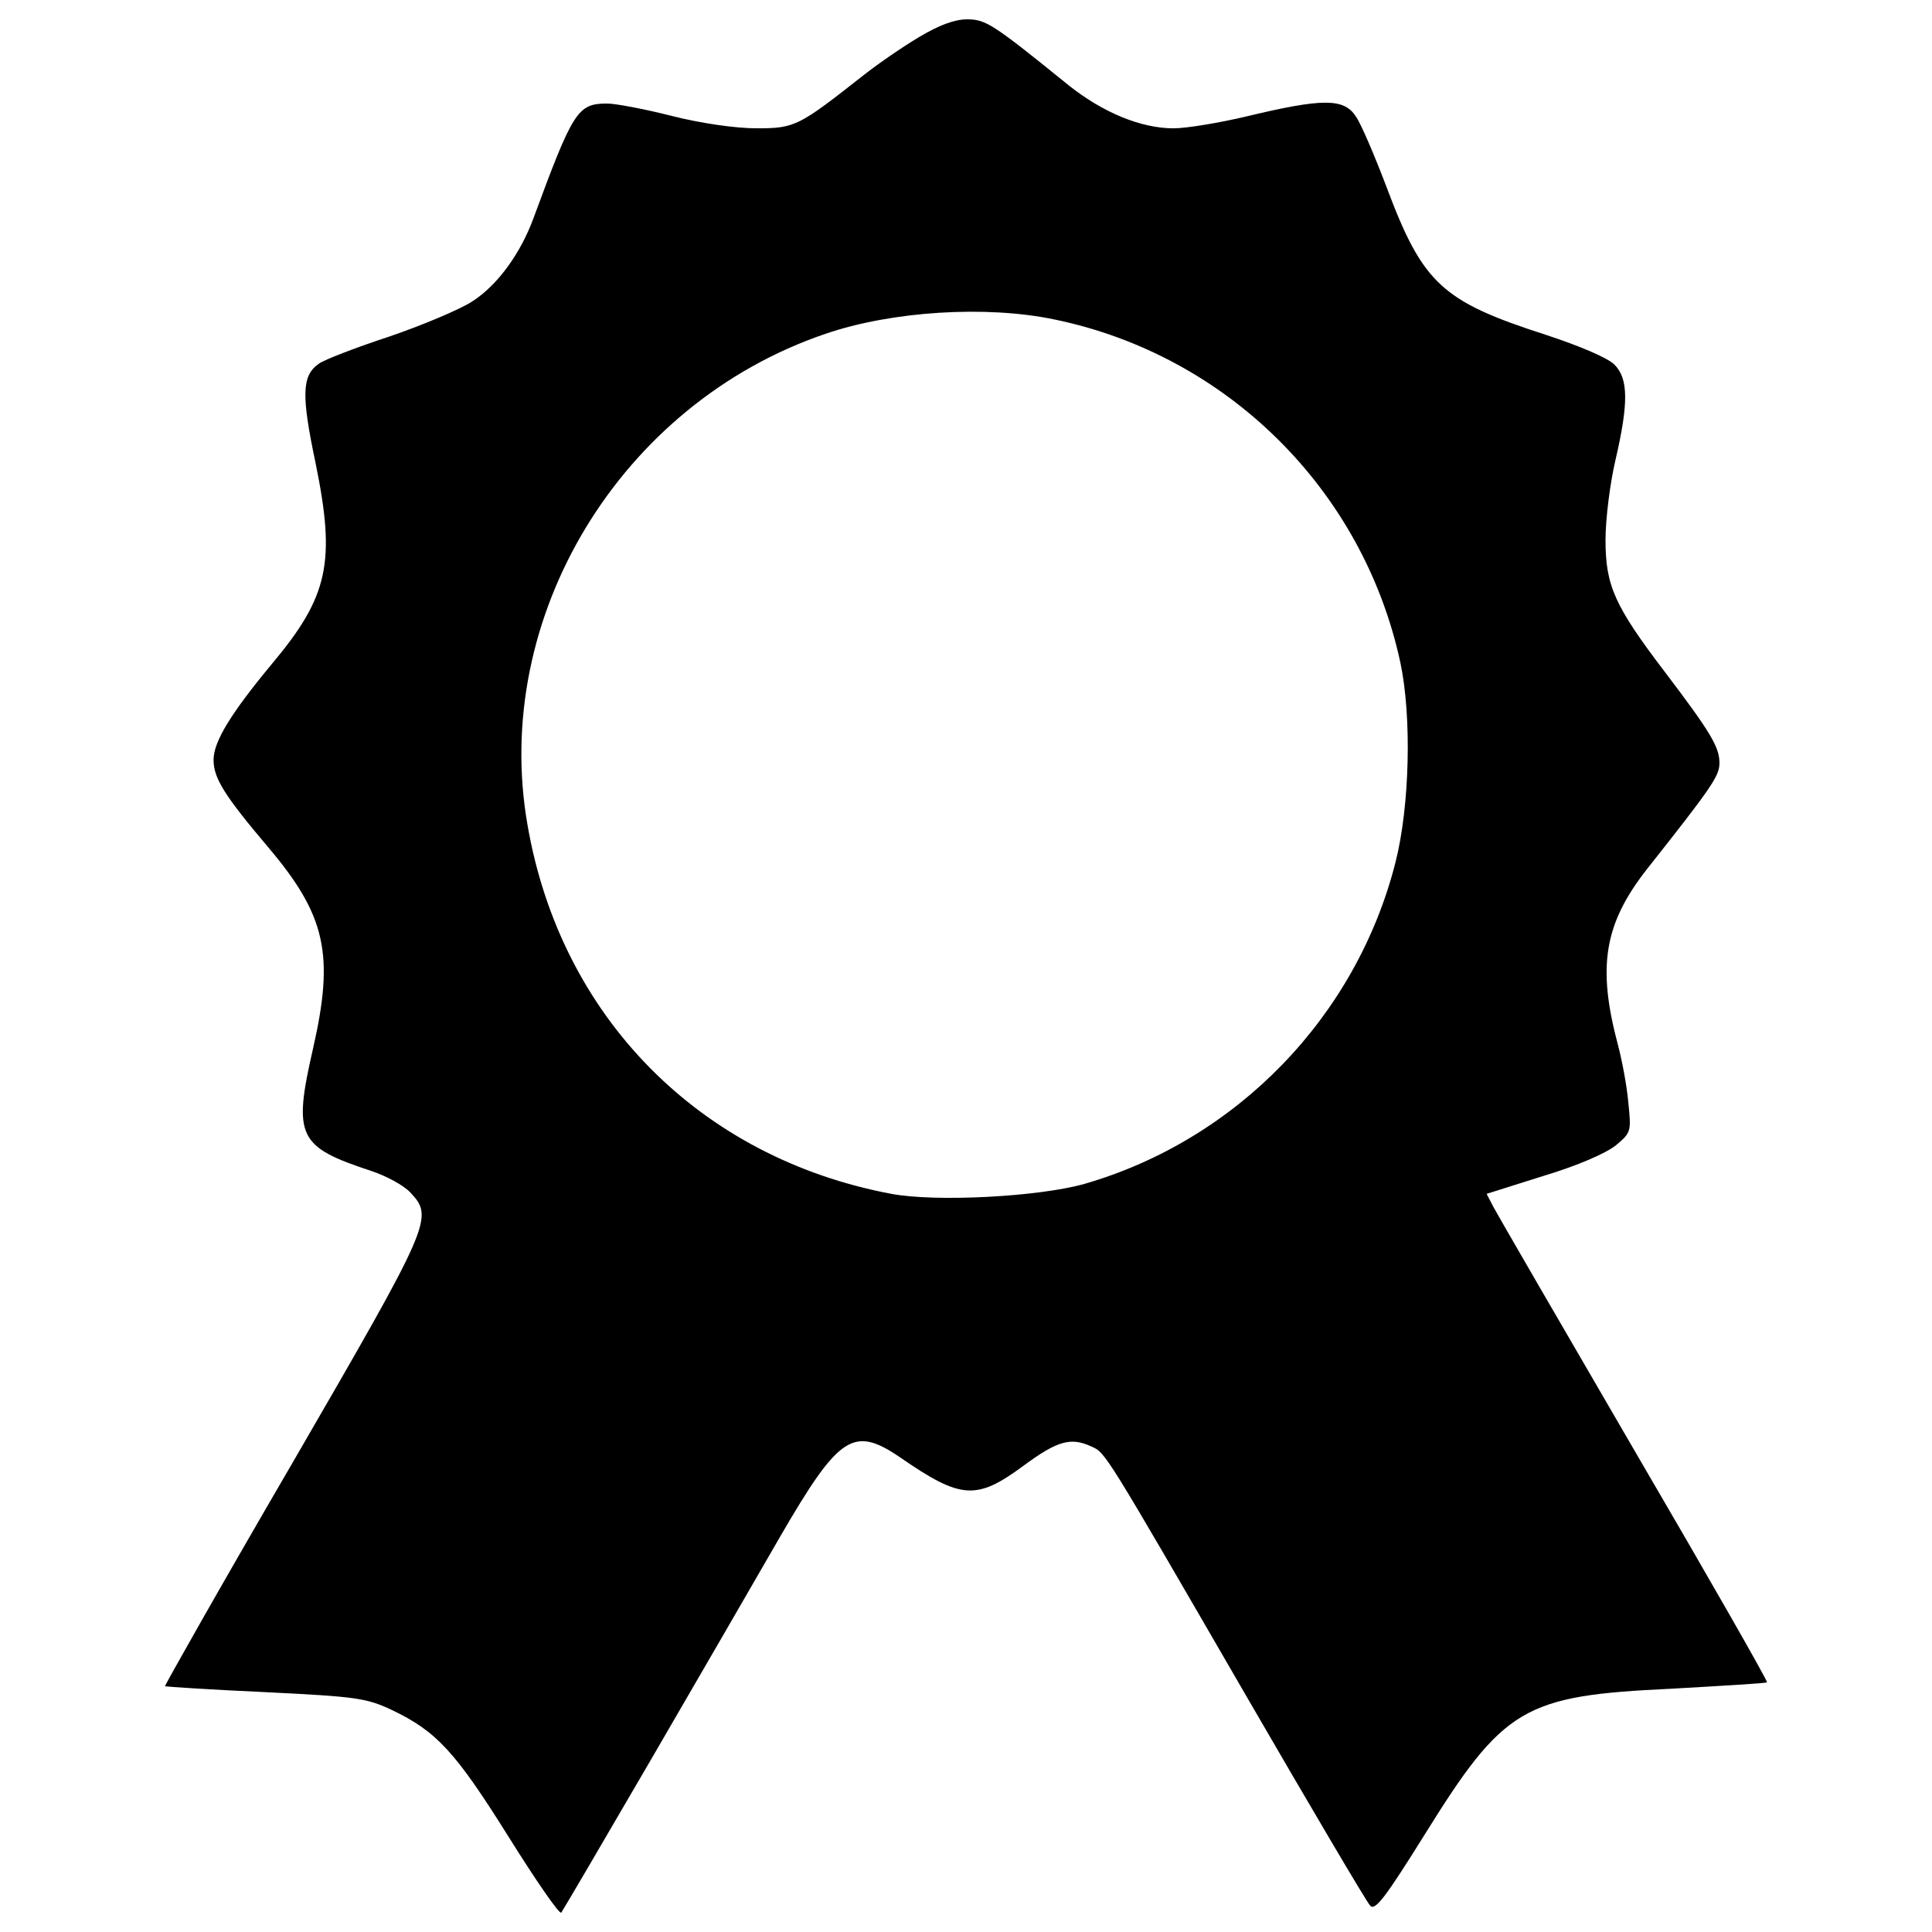 <?xml version="1.0" encoding="utf-8"?>
<!-- Svg Vector Icons : http://www.onlinewebfonts.com/icon -->
<!DOCTYPE svg PUBLIC "-//W3C//DTD SVG 1.1//EN" "http://www.w3.org/Graphics/SVG/1.1/DTD/svg11.dtd">
<svg version="1.1" xmlns="http://www.w3.org/2000/svg" xmlns:xlink="http://www.w3.org/1999/xlink" x="0px" y="0px" viewBox="0 0 1000 1000" enable-background="new 0 0 1000 1000" xml:space="preserve">
<g><g transform="translate(0,511) scale(0.1,-0.1)"><path d="M4756.4,4917.7c-82-48.7-212.8-138.5-287.2-197.4c-335.9-264.1-353.8-274.4-553.8-274.4c-107.7,0-287.2,25.6-438.4,64.1c-141,35.9-292.3,64.1-333.3,64.1c-153.8,0-176.9-35.9-382-592.3c-66.7-182.1-184.6-346.1-315.4-430.7c-61.5-41-256.4-123.1-428.2-182c-171.8-56.4-338.5-120.5-366.7-141c-89.7-61.5-92.3-161.5-17.9-515.4c105.1-512.8,66.7-689.7-225.6-1038.4c-212.8-256.4-302.5-402.5-302.5-497.4c0-94.9,56.4-184.6,282-451.3c300-353.8,343.6-556.4,233.3-1041c-105.1-458.9-79.5-510.2,302.5-635.9c76.9-25.6,166.7-74.4,200-110.3c123.1-130.8,112.8-153.8-607.7-1397.4C1146.3-3092.2,851.4-3615.3,854-3617.8c5.1-2.6,238.4-18,520.5-30.8c471.8-23.1,523-30.8,653.8-92.3c230.8-110.2,328.2-215.4,602.5-653.8c141-225.6,264.1-405.1,274.4-394.9c7.7,10.3,215.4,364.1,461.5,787.1c246.1,423.1,548.7,946.1,674.3,1164.1c302.5,520.5,376.9,569.2,617.9,405.1c315.4-217.9,394.9-223.1,638.4-43.6c176.9,130.8,246.1,148.7,351.3,100c74.4-33.3,61.5-12.8,802.5-1292.3c335.9-579.5,623-1066.6,641-1084.6c25.6-28.2,79.5,43.6,279.5,364.1c412.8,664.1,512.8,723,1279.4,758.9c269.2,15.4,492.3,28.2,494.9,33.3c5.1,5.1-302.5,543.6-684.6,1197.4c-382,656.4-710.2,1223-730.7,1261.5l-35.9,69.2l292.3,92.3c179.5,53.8,325.6,117.9,376.9,159c79.5,66.6,79.5,71.8,64.1,223.1c-7.7,87.2-33.3,220.5-53.8,297.4c-107.7,405.1-71.8,625.6,151.3,910.2c341,430.7,374.3,482,374.3,548.7c0,82.1-46.2,159-279.5,466.7c-264.1,346.1-310.2,451.3-310.2,687.1c0,107.7,23.1,292.3,51.3,412.8c69.2,297.4,66.7,423.1-5.1,494.8c-35.9,35.9-182,97.4-353.8,153.8c-541,174.4-638.4,264.1-828.2,771.8c-61.5,161.5-130.8,323.1-156.4,359c-61.5,94.9-171.8,94.9-566.6,0c-141-33.3-310.3-61.5-376.9-61.5c-169.2,0-366.6,82.1-543.6,223.1c-392.3,317.9-428.2,341-525.6,341C4941,5010,4858.9,4979.2,4756.4,4917.7z M5458.9,3456.2c892.3-184.6,1597.4-882,1789.6-1776.8c59-279.5,48.7-741-25.6-1033.3c-202.5-797.4-820.5-1435.8-1610.2-1664c-235.9-66.7-769.2-94.9-1000-51.3c-992.3,187.1-1710.2,915.3-1882,1907.6c-189.7,1076.9,479.5,2182,1541,2543.5C4615.4,3499.8,5105.1,3530.6,5458.9,3456.2z"/></g></g>
</svg>
